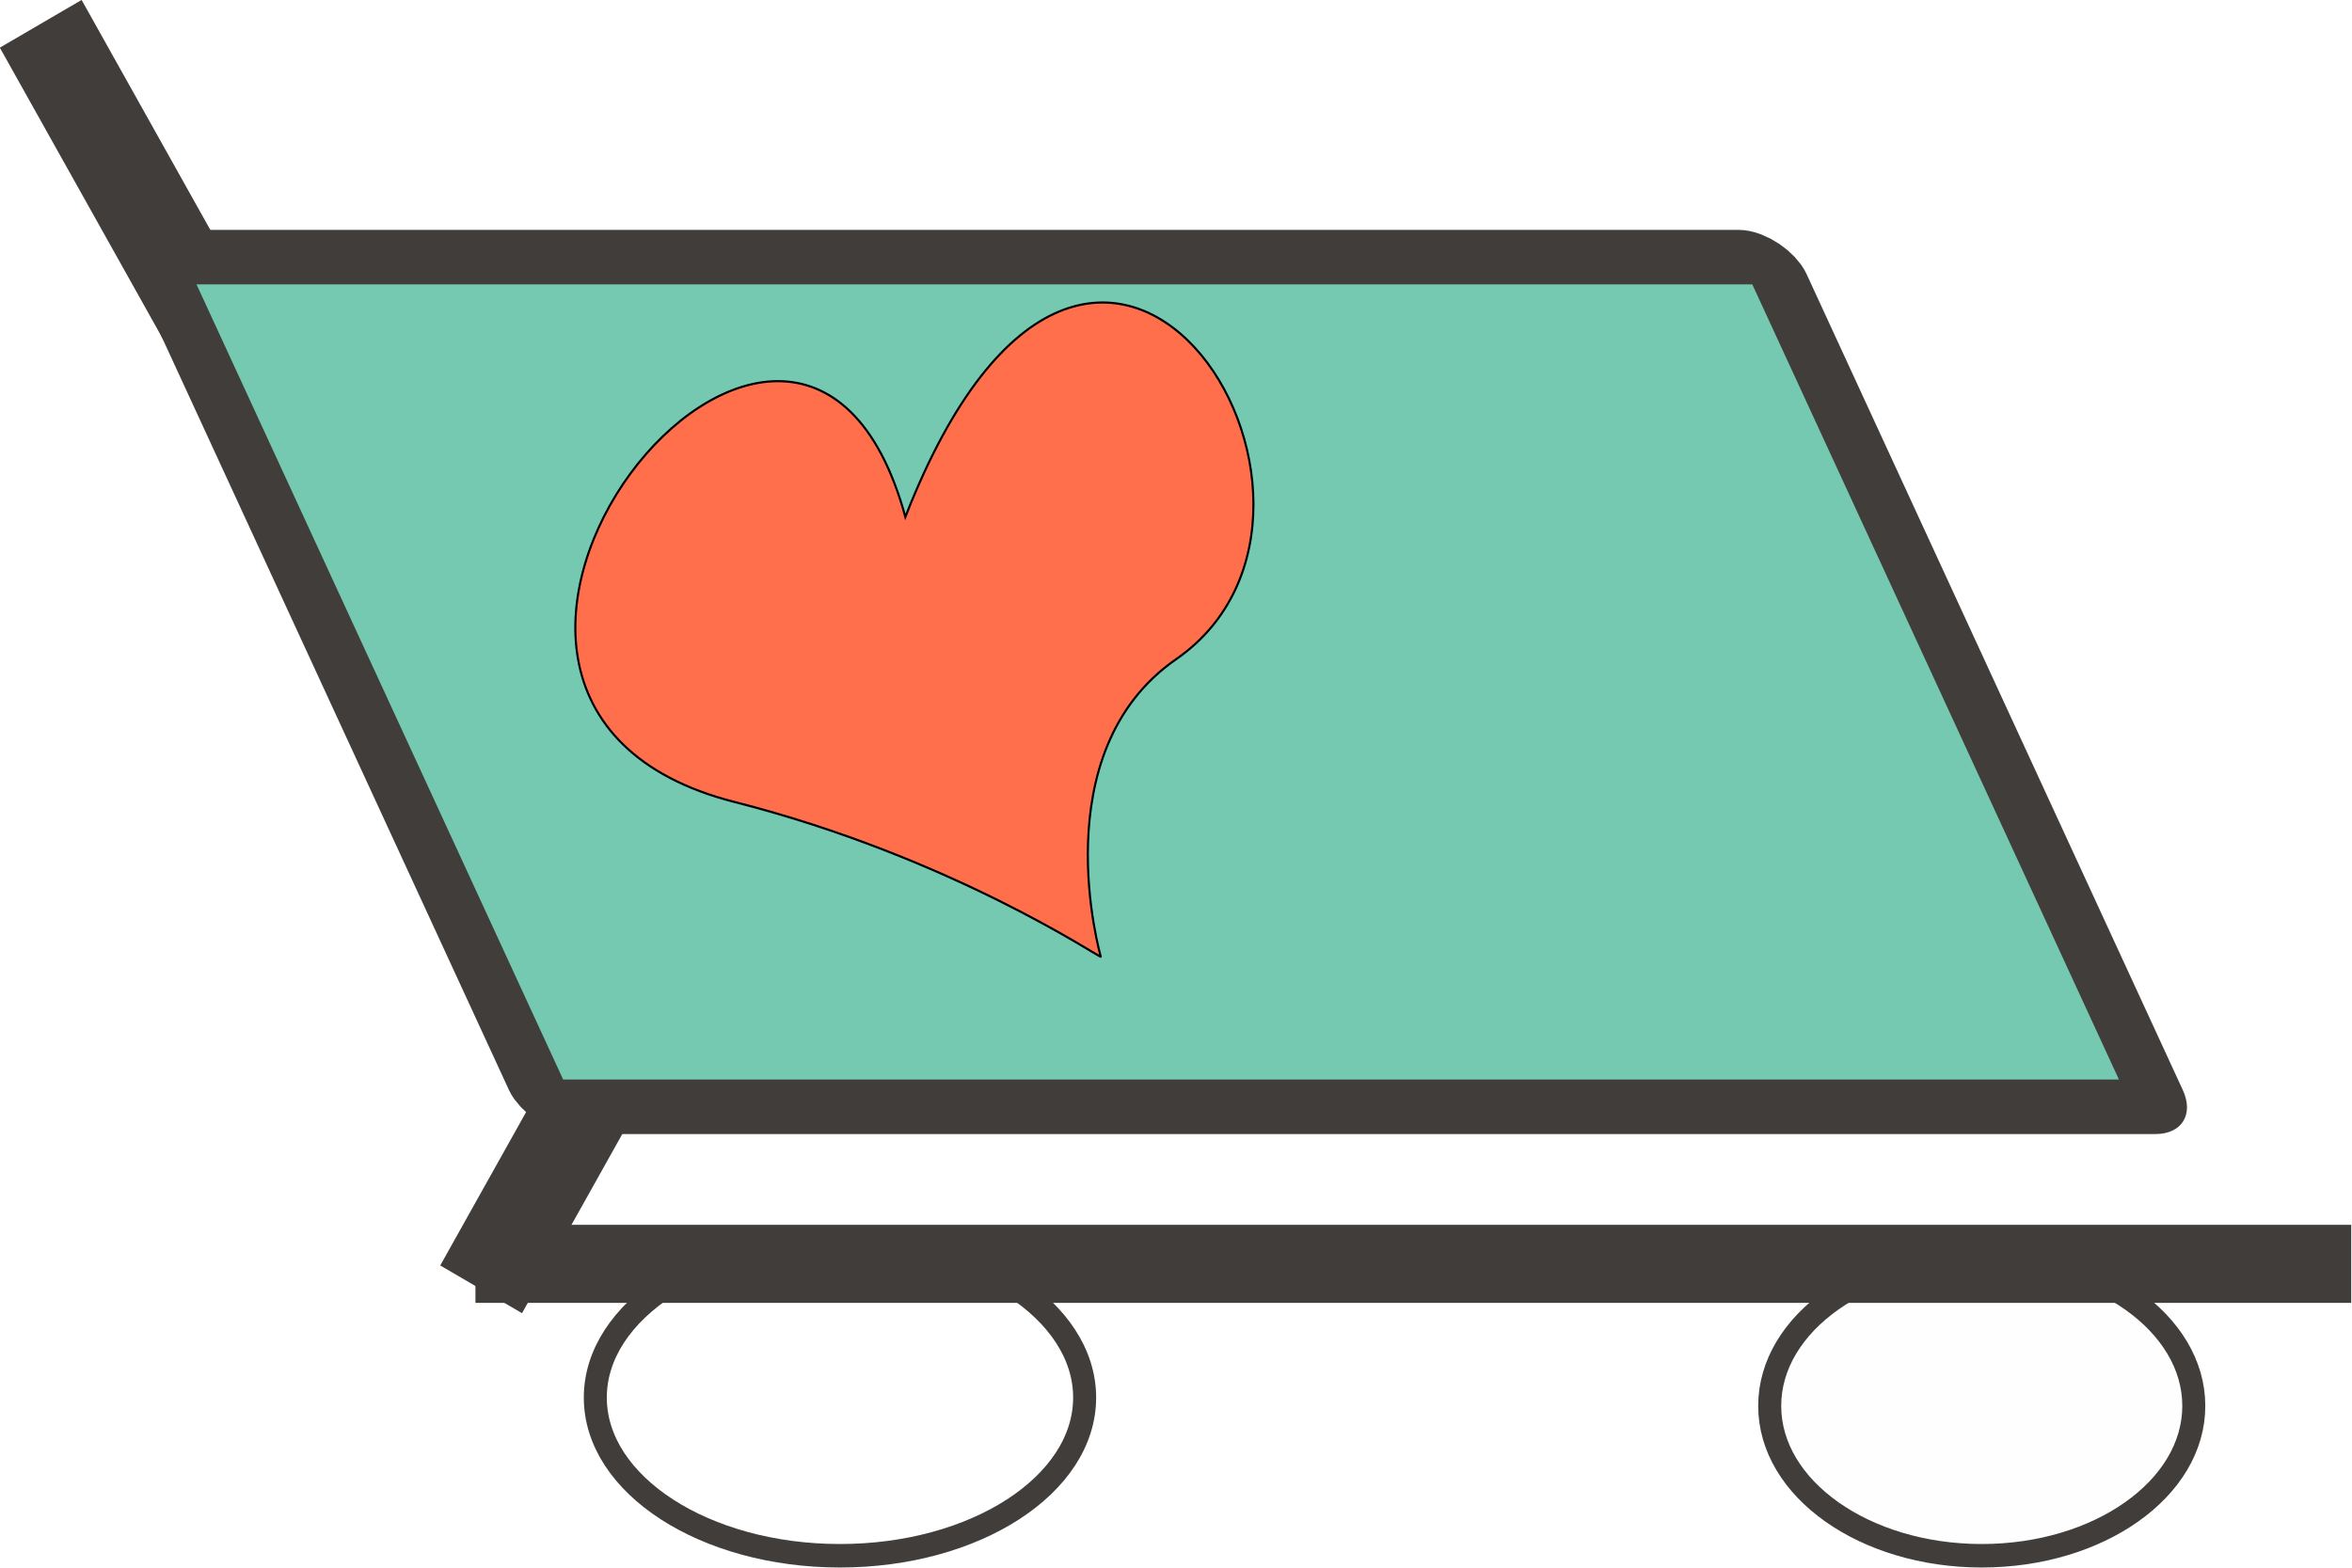 <?xml version="1.0" encoding="UTF-8" standalone="no"?>
<!-- Created with Inkscape (http://www.inkscape.org/) -->

<svg
   xmlns:dc="http://purl.org/dc/elements/1.1/"
   xmlns:cc="http://creativecommons.org/ns#"
   xmlns:rdf="http://www.w3.org/1999/02/22-rdf-syntax-ns#"
   xmlns:svg="http://www.w3.org/2000/svg"
   xmlns="http://www.w3.org/2000/svg"
   xmlns:sodipodi="http://sodipodi.sourceforge.net/DTD/sodipodi-0.dtd"
   xmlns:inkscape="http://www.inkscape.org/namespaces/inkscape"
   width="410.34"
   height="273.616"
   viewBox="0 0 410.34 273.616"
   id="svg2"
   version="1.1"
   inkscape:version="0.91 r13725"
   sodipodi:docname="ShoppingHeartIcon3.svg">
  <title
     id="title4160">ShoppingHeart</title>
  <defs
     id="defs4" />
  <sodipodi:namedview
     id="base"
     pagecolor="#ffffff"
     bordercolor="#000000"
     borderopacity="0"
     inkscape:pageopacity="0.0"
     inkscape:pageshadow="2"
     inkscape:zoom="0.66"
     inkscape:cx="28.765072"
     inkscape:cy="107.40493"
     inkscape:document-units="px"
     inkscape:current-layer="g4190"
     showgrid="false"
     inkscape:snap-bbox="true"
     inkscape:window-width="1280"
     inkscape:window-height="755"
     inkscape:window-x="0"
     inkscape:window-y="1"
     inkscape:window-maximized="1"
     showborder="false"
     fit-margin-top="0"
     fit-margin-left="0"
     fit-margin-right="0"
     fit-margin-bottom="0"
     units="px" />
  <g
     inkscape:label="Layer 1"
     inkscape:groupmode="layer"
     id="layer1"
     transform="translate(1299.907,276.347)">
    <g
       id="g4190"
       transform="translate(-1414.286,-308.571)">
      <g
         id="g4151"
         transform="matrix(0.996,0,0,1.017,1.964,-5.253)">
        <path
           style="fill:#000000;fill-opacity:1;fill-rule:evenodd;stroke:#413d3a;stroke-width:16.5;stroke-linecap:butt;stroke-linejoin:miter;stroke-miterlimit:4;stroke-dasharray:none;stroke-opacity:1"
           d="m 231.429,198.076 -34.286,60"
           id="path4148"
           inkscape:connector-curvature="0" />
        <path
           inkscape:connector-curvature="0"
           id="path4186"
           d="m 120,40.934 34.286,60"
           style="fill:#000000;fill-opacity:1;fill-rule:evenodd;stroke:#413d3a;stroke-width:16.5;stroke-linecap:butt;stroke-linejoin:miter;stroke-miterlimit:4;stroke-dasharray:none;stroke-opacity:1" />
        <rect
           style="opacity:1;fill:#75c9b1;fill-opacity:1;stroke:#413d3a;stroke-width:10.339;stroke-linecap:round;stroke-miterlimit:4;stroke-dasharray:none;stroke-dashoffset:0;stroke-opacity:1"
           id="rect4136"
           width="282.857"
           height="161.086"
           x="101.806"
           y="89.471"
           ry="3.159"
           transform="matrix(1,0,0.426,0.905,0,0)" />
        <ellipse
           style="opacity:1;fill:#000000;fill-opacity:0.007;stroke:#413d3a;stroke-width:4.03;stroke-linecap:round;stroke-miterlimit:4;stroke-dasharray:none;stroke-dashoffset:0;stroke-opacity:1"
           id="path4142"
           cx="460"
           cy="278.077"
           rx="37.143"
           ry="25.714" />
        <ellipse
           style="opacity:1;fill:#000000;fill-opacity:0;stroke:#413d3a;stroke-width:4.03;stroke-linecap:round;stroke-miterlimit:4;stroke-dasharray:none;stroke-dashoffset:0;stroke-opacity:1"
           id="path4144"
           cx="260"
           cy="276.648"
           rx="42.857"
           ry="27.143" />
        <path
           style="fill:#413d3a;fill-opacity:1;fill-rule:evenodd;stroke:#413d3a;stroke-width:13.4;stroke-linecap:butt;stroke-linejoin:bevel;stroke-miterlimit:4;stroke-dasharray:none;stroke-opacity:1"
           d="m 196.147,253.704 328.571,0"
           id="path4150"
           inkscape:connector-curvature="0" />
        <path
           style="fill:#ff6f4c;fill-opacity:1;fill-rule:evenodd;stroke:#000000;stroke-width:0.37px;stroke-linecap:butt;stroke-linejoin:miter;stroke-opacity:1"
           d="m 241.547,174.46 c -69.79,-17.398 11.047,-116.445 29.906,-48.914 33.418,-83.853 85.963,-1.756 47.423,24.416 -23.55,15.993 -13.19,51.038 -13.19,51.038 -0.02,0.354 -25.968,-17.024 -64.139,-26.54 z"
           id="path4176"
           inkscape:connector-curvature="0"
           sodipodi:nodetypes="scscs" />
      </g>
    </g>
  </g>
</svg>
